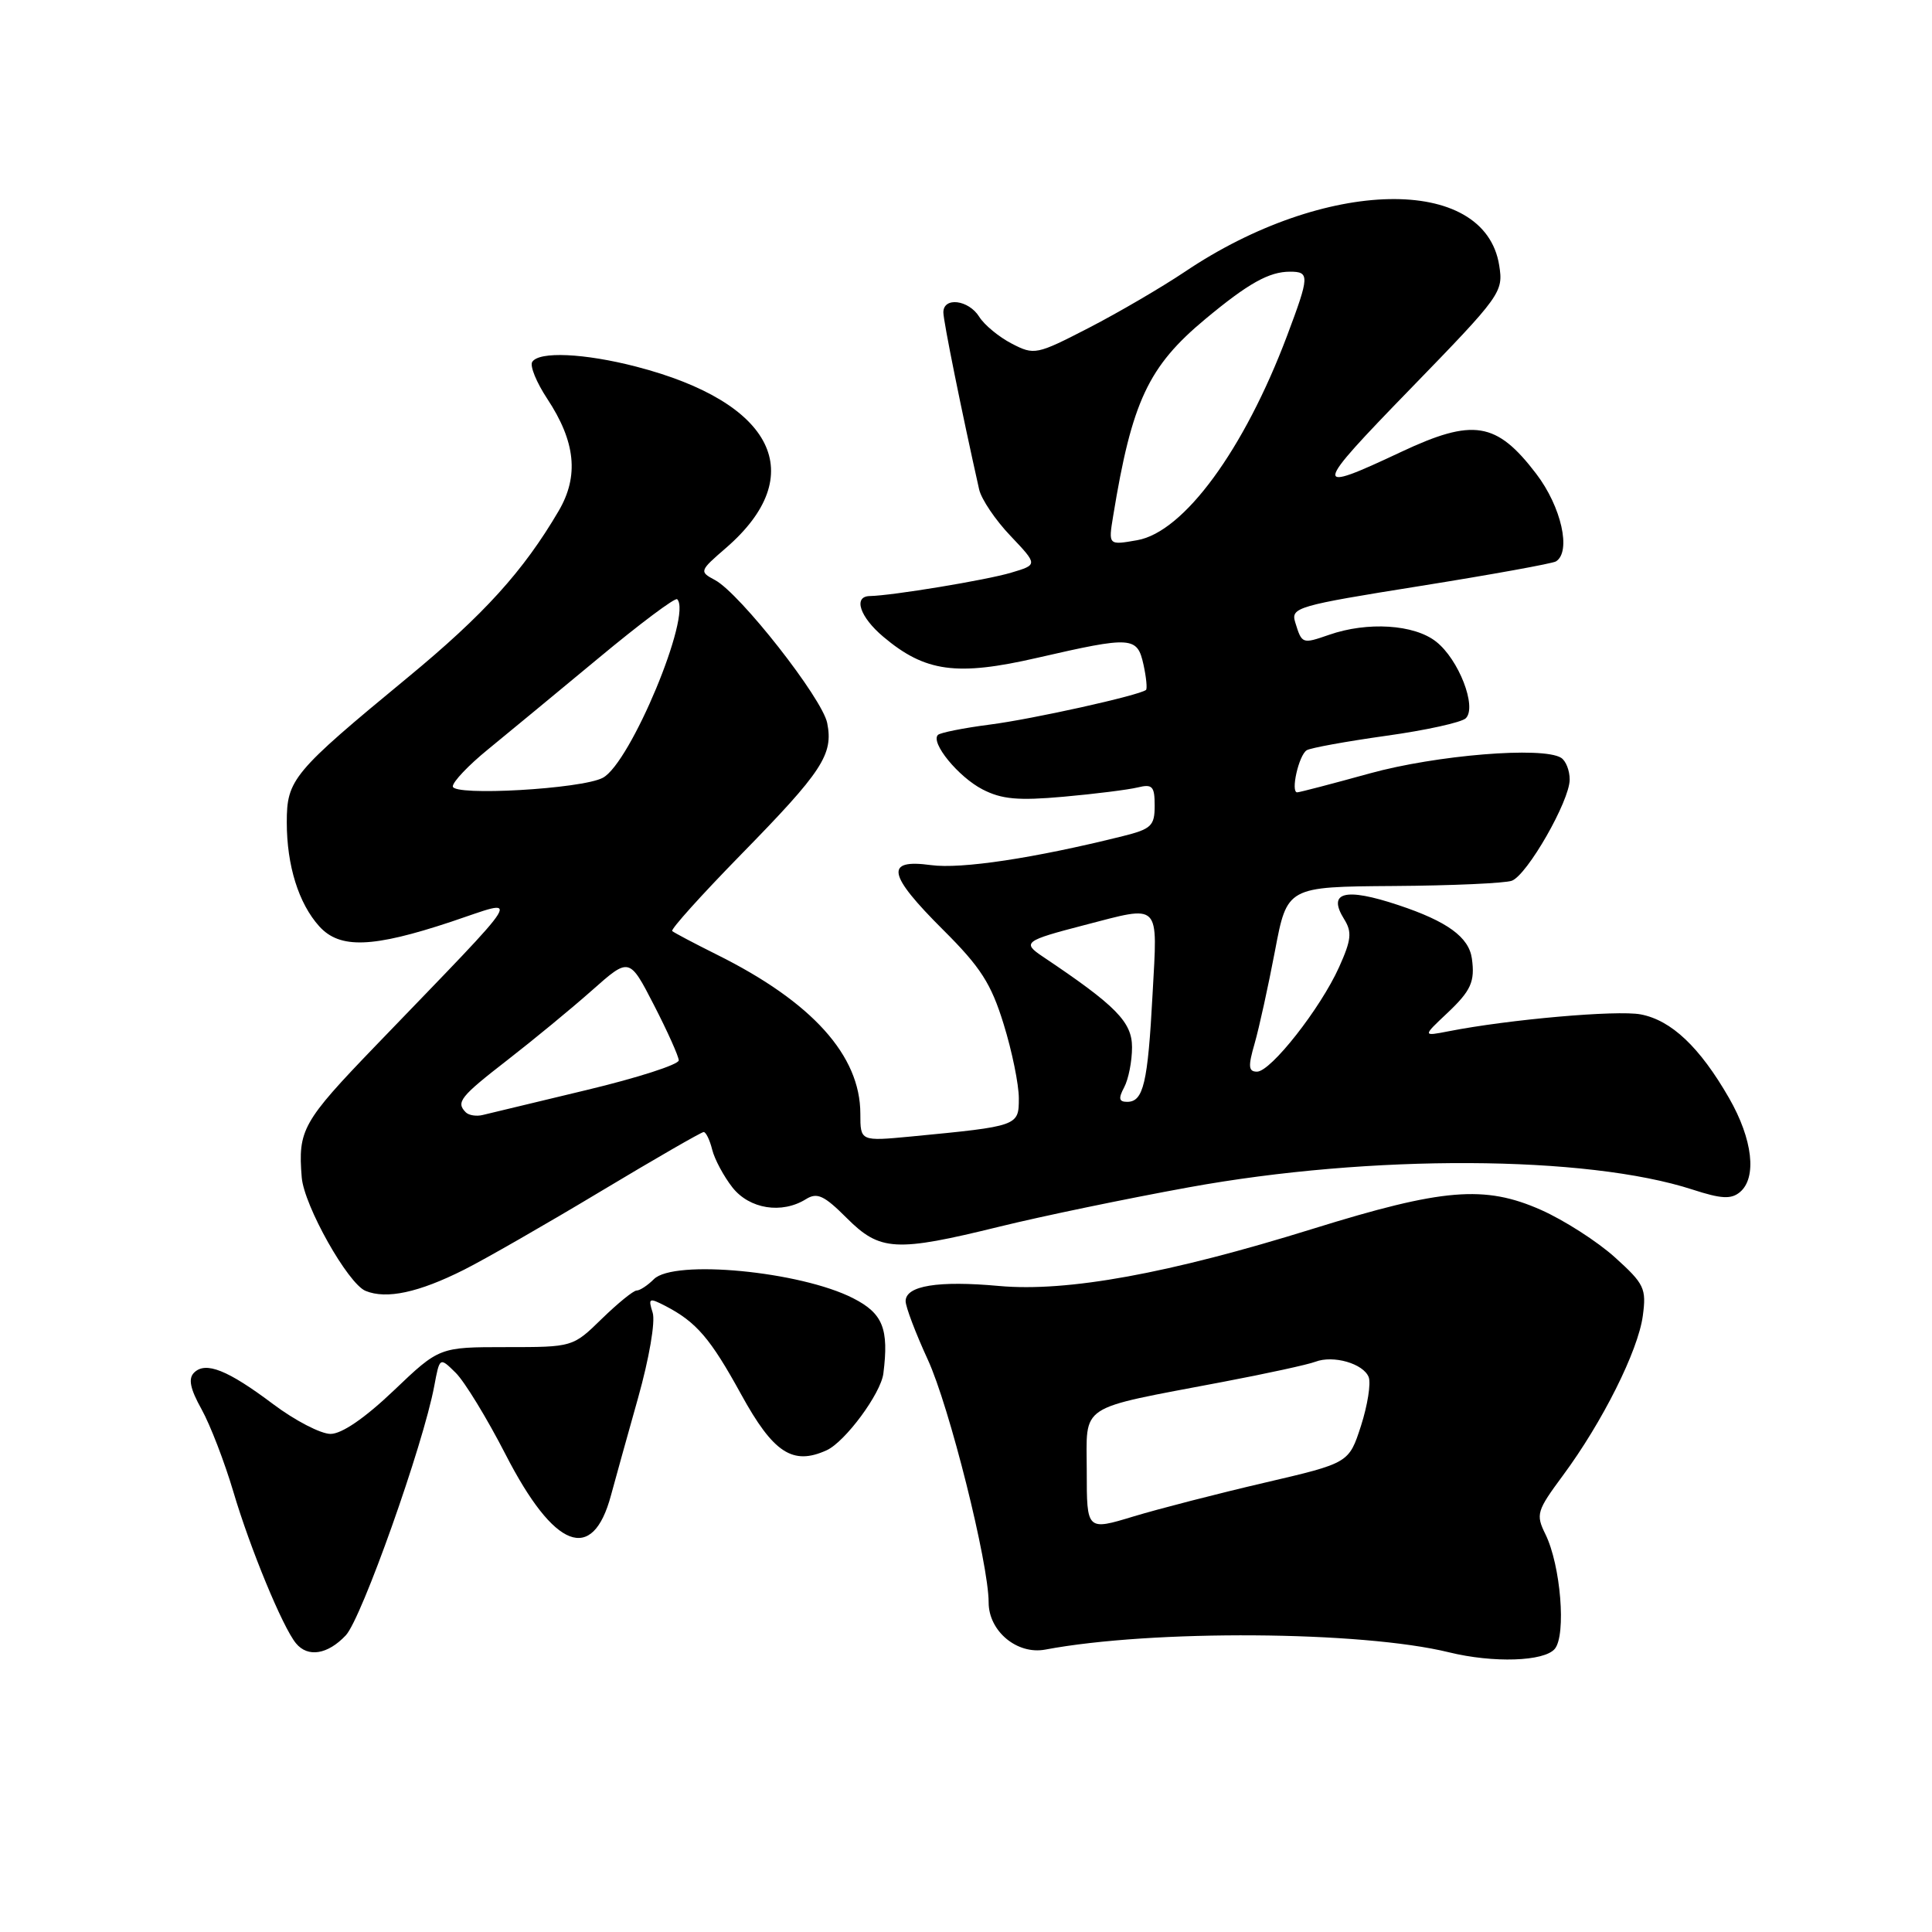 <?xml version="1.0" encoding="UTF-8" standalone="no"?>
<!DOCTYPE svg PUBLIC "-//W3C//DTD SVG 1.1//EN" "http://www.w3.org/Graphics/SVG/1.1/DTD/svg11.dtd" >
<svg xmlns="http://www.w3.org/2000/svg" xmlns:xlink="http://www.w3.org/1999/xlink" version="1.1" viewBox="0 0 256 256">
 <g >
 <path fill="currentColor"
d=" M 206.02 218.48 C 207.55 216.63 206.80 207.41 204.78 203.30 C 203.48 200.66 203.62 200.21 207.10 195.50 C 212.33 188.44 217.06 178.98 217.68 174.36 C 218.17 170.72 217.89 170.13 213.98 166.60 C 211.65 164.50 207.24 161.67 204.17 160.31 C 196.71 157.01 191.18 157.47 174.00 162.81 C 154.86 168.77 141.43 171.21 132.40 170.40 C 124.31 169.66 120.00 170.36 120.00 172.41 C 120.00 173.16 121.32 176.64 122.93 180.14 C 125.79 186.33 131.00 207.13 131.00 212.33 C 131.00 216.14 134.77 219.28 138.50 218.58 C 152.68 215.91 180.44 216.10 192.00 218.94 C 197.88 220.38 204.62 220.16 206.02 218.48 Z  M 45.82 216.69 C 47.92 214.46 56.09 191.43 57.54 183.66 C 58.26 179.81 58.26 179.81 60.38 181.90 C 61.55 183.05 64.53 187.93 67.00 192.74 C 73.44 205.28 78.52 207.24 80.96 198.13 C 81.50 196.13 83.11 190.34 84.54 185.26 C 86.02 179.99 86.86 175.12 86.48 173.93 C 85.87 172.00 86.00 171.93 88.16 173.04 C 92.28 175.18 94.13 177.34 98.20 184.75 C 102.47 192.53 105.04 194.21 109.53 192.17 C 111.99 191.05 116.71 184.66 117.05 182.00 C 117.80 176.06 116.99 174.03 113.04 172.02 C 106.05 168.45 89.29 166.85 86.64 169.50 C 85.82 170.32 84.79 171.00 84.36 171.00 C 83.93 171.00 81.86 172.69 79.74 174.75 C 75.90 178.50 75.90 178.50 67.05 178.50 C 58.21 178.50 58.21 178.50 52.18 184.25 C 48.34 187.91 45.29 190.00 43.80 190.00 C 42.50 190.00 39.09 188.23 36.20 186.06 C 30.15 181.51 27.24 180.36 25.71 181.89 C 24.92 182.68 25.20 184.03 26.71 186.74 C 27.86 188.81 29.75 193.72 30.92 197.66 C 33.13 205.14 37.45 215.61 39.22 217.75 C 40.79 219.66 43.42 219.24 45.82 216.69 Z  M 61.50 168.24 C 64.25 166.86 72.39 162.19 79.60 157.86 C 86.80 153.54 92.94 150.00 93.24 150.00 C 93.54 150.00 94.05 151.05 94.37 152.34 C 94.69 153.62 95.90 155.87 97.05 157.34 C 99.31 160.21 103.60 160.89 106.80 158.89 C 108.28 157.97 109.20 158.40 112.19 161.39 C 116.61 165.81 118.67 165.92 132.46 162.53 C 137.98 161.17 149.25 158.83 157.50 157.33 C 181.65 152.93 210.22 153.06 224.29 157.63 C 228.07 158.86 229.38 158.93 230.54 157.97 C 232.83 156.07 232.25 150.96 229.11 145.50 C 225.23 138.75 221.46 135.18 217.39 134.41 C 214.25 133.82 199.94 135.08 191.94 136.65 C 188.50 137.32 188.50 137.32 191.75 134.26 C 194.92 131.27 195.46 130.08 195.03 127.00 C 194.63 124.17 191.76 122.08 185.29 119.93 C 178.21 117.57 175.85 118.19 178.11 121.80 C 179.17 123.50 179.06 124.54 177.44 128.14 C 174.98 133.61 168.39 142.00 166.56 142.00 C 165.42 142.00 165.36 141.31 166.25 138.25 C 166.84 136.19 168.05 130.68 168.94 126.00 C 170.55 117.50 170.55 117.50 184.65 117.40 C 192.41 117.35 199.47 117.03 200.33 116.70 C 202.38 115.92 207.98 106.13 207.99 103.31 C 208.00 102.10 207.48 100.80 206.85 100.41 C 204.40 98.89 190.31 100.05 181.50 102.48 C 176.55 103.85 172.22 104.98 171.89 104.99 C 170.98 105.01 172.09 100.06 173.15 99.41 C 173.65 99.10 178.38 98.24 183.65 97.50 C 188.92 96.77 193.68 95.72 194.23 95.17 C 195.73 93.67 193.29 87.37 190.29 85.02 C 187.39 82.73 181.19 82.34 176.10 84.12 C 172.54 85.35 172.51 85.34 171.62 82.45 C 171.02 80.50 171.87 80.25 188.17 77.65 C 197.62 76.14 205.72 74.67 206.17 74.39 C 208.23 73.12 206.89 67.14 203.55 62.77 C 198.29 55.88 195.21 55.39 185.64 59.89 C 173.80 65.46 173.88 64.91 186.87 51.54 C 198.94 39.11 199.22 38.72 198.65 35.15 C 196.72 23.10 175.53 23.54 157.00 36.01 C 153.97 38.04 148.27 41.38 144.32 43.42 C 137.34 47.02 137.05 47.08 134.06 45.53 C 132.36 44.65 130.42 43.05 129.75 41.97 C 128.34 39.72 125.00 39.31 125.00 41.39 C 125.00 42.54 127.42 54.51 129.74 64.85 C 130.03 66.14 131.90 68.92 133.90 71.01 C 137.52 74.83 137.52 74.83 133.99 75.88 C 130.74 76.86 118.18 78.93 115.25 78.98 C 113.02 79.02 113.93 81.76 117.05 84.38 C 122.59 89.05 126.77 89.62 137.46 87.16 C 150.00 84.28 150.69 84.33 151.52 88.07 C 151.89 89.76 152.03 91.27 151.85 91.42 C 150.94 92.15 136.80 95.29 131.17 96.01 C 127.69 96.46 124.59 97.08 124.28 97.38 C 123.27 98.40 126.98 102.94 130.19 104.60 C 132.73 105.91 134.90 106.11 140.93 105.57 C 145.10 105.20 149.51 104.64 150.75 104.34 C 152.70 103.86 153.00 104.18 153.00 106.76 C 153.00 109.43 152.56 109.85 148.75 110.80 C 137.03 113.72 127.34 115.18 123.35 114.63 C 117.20 113.79 117.59 115.86 124.99 123.23 C 129.95 128.17 131.33 130.33 132.99 135.71 C 134.10 139.28 135.00 143.70 135.00 145.52 C 135.00 149.21 134.96 149.22 120.75 150.59 C 114.00 151.23 114.00 151.23 114.00 147.58 C 114.00 139.86 107.61 132.77 95.00 126.50 C 91.97 124.99 89.31 123.58 89.07 123.37 C 88.84 123.15 92.94 118.60 98.18 113.24 C 108.97 102.22 110.44 99.97 109.61 95.81 C 108.96 92.53 98.05 78.63 94.74 76.86 C 92.64 75.74 92.67 75.65 96.19 72.61 C 107.36 62.94 102.59 53.32 84.30 48.58 C 77.42 46.80 71.41 46.53 70.52 47.96 C 70.19 48.50 71.09 50.68 72.50 52.82 C 76.27 58.52 76.74 63.08 74.02 67.71 C 69.35 75.67 64.15 81.42 54.00 89.79 C 38.79 102.34 38.00 103.29 38.00 108.96 C 38.00 114.69 39.57 119.72 42.31 122.75 C 45.03 125.75 49.35 125.60 59.77 122.14 C 69.19 119.00 70.19 117.36 49.73 138.61 C 40.08 148.63 39.47 149.72 39.98 156.00 C 40.28 159.75 46.10 170.09 48.44 171.05 C 51.21 172.19 55.48 171.27 61.50 168.24 Z  M 144.00 194.95 C 144.00 185.87 142.56 186.82 162.03 183.11 C 167.83 182.01 173.34 180.81 174.29 180.44 C 176.67 179.53 180.66 180.68 181.36 182.48 C 181.67 183.31 181.21 186.21 180.34 188.92 C 178.74 193.86 178.74 193.86 167.59 196.46 C 161.45 197.89 153.63 199.90 150.22 200.93 C 144.00 202.82 144.00 202.82 144.00 194.95 Z  M 61.72 147.39 C 60.39 146.05 60.97 145.32 67.25 140.45 C 70.69 137.78 75.73 133.63 78.45 131.22 C 83.39 126.84 83.39 126.84 86.65 133.17 C 88.44 136.65 89.92 139.95 89.94 140.50 C 89.96 141.05 84.47 142.82 77.74 144.43 C 71.01 146.04 64.81 147.53 63.97 147.74 C 63.14 147.95 62.12 147.79 61.72 147.39 Z  M 148.96 144.07 C 149.53 143.00 150.00 140.62 150.00 138.77 C 150.00 135.41 147.88 133.26 138.18 126.76 C 135.40 124.90 135.75 124.64 143.65 122.59 C 153.91 119.93 153.39 119.40 152.72 131.75 C 152.09 143.53 151.51 146.00 149.36 146.00 C 148.26 146.00 148.17 145.56 148.96 144.07 Z  M 60.00 104.20 C 60.00 103.59 62.09 101.39 64.66 99.30 C 67.22 97.21 73.80 91.77 79.29 87.22 C 84.77 82.66 89.47 79.14 89.73 79.40 C 91.74 81.41 83.55 101.10 79.88 103.06 C 77.11 104.55 60.00 105.52 60.00 104.20 Z  M 147.50 68.37 C 149.98 53.19 152.15 48.56 159.73 42.26 C 165.42 37.53 168.16 36.00 170.93 36.00 C 173.55 36.00 173.53 36.55 170.54 44.50 C 164.85 59.60 156.86 70.50 150.68 71.58 C 146.86 72.25 146.86 72.25 147.50 68.37 Z "/>
</g>
</svg>